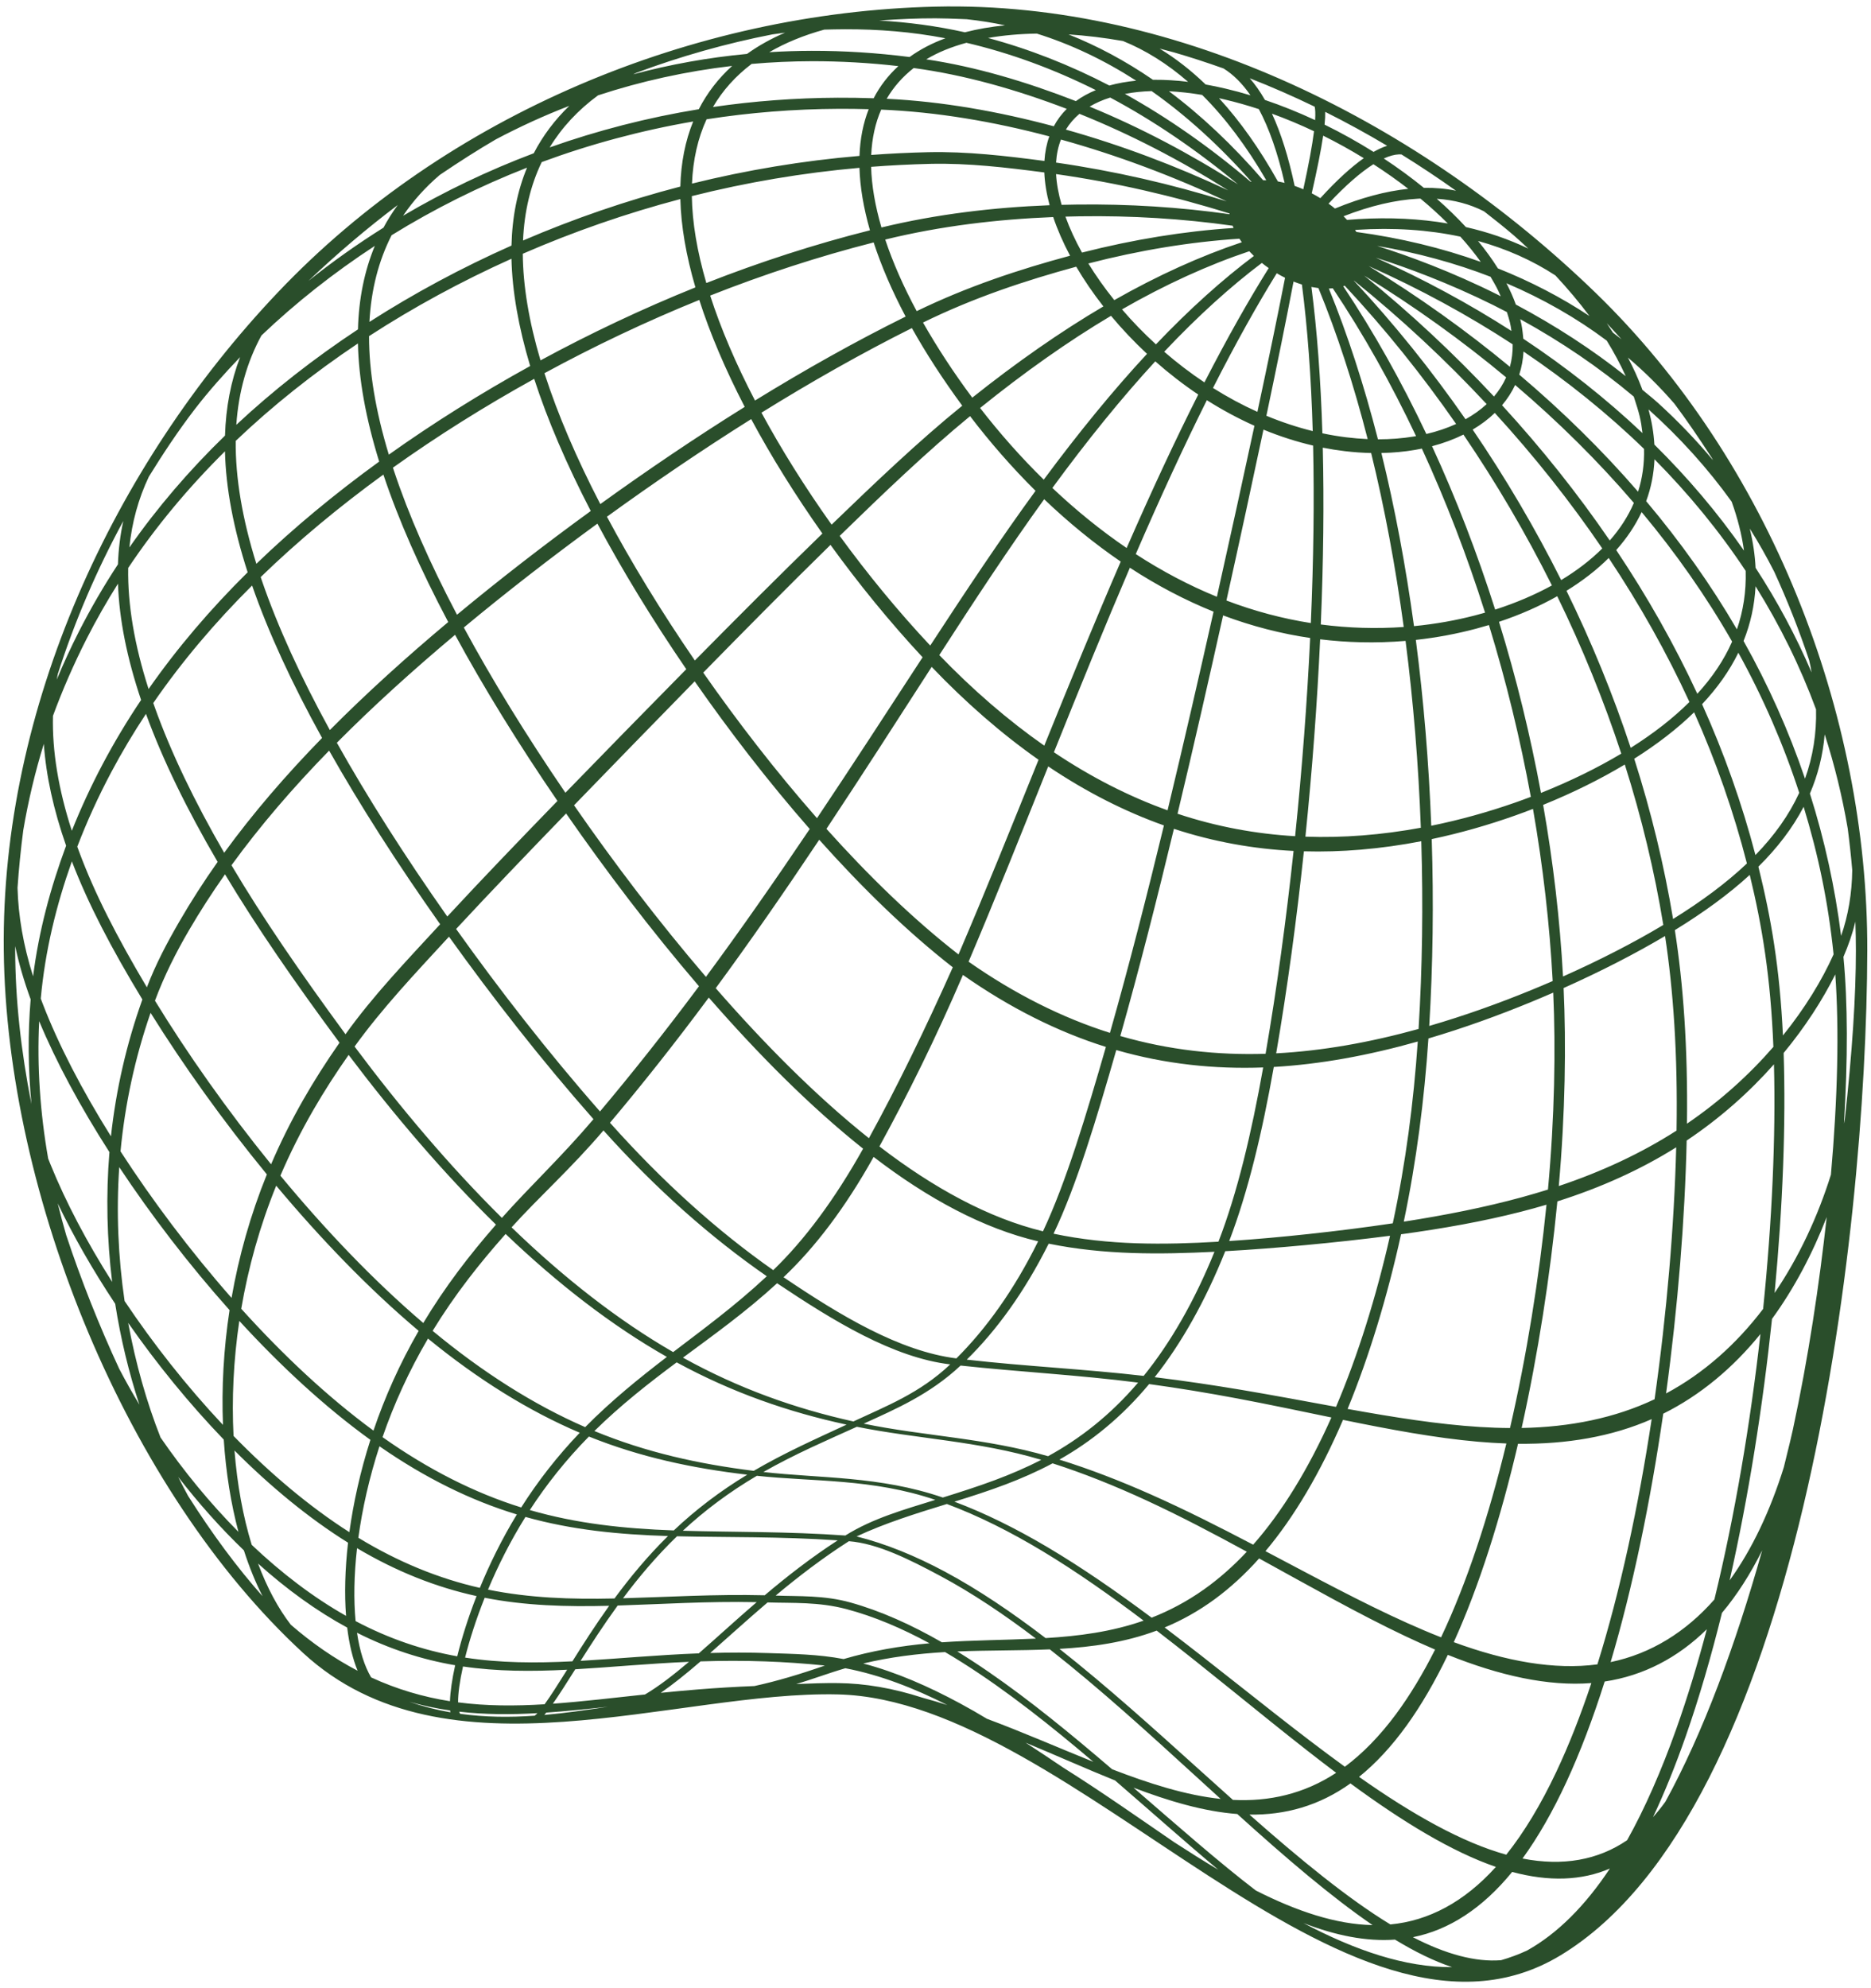 <svg width="288" height="306" viewBox="0 0 288 306" fill="none" xmlns="http://www.w3.org/2000/svg">
<path d="M42.741 45.031C68.794 17.566 106.777 1.898 144.004 1.022C181.762 0.132 218.891 19.193 245.571 45.031C272.422 71.033 287.52 109.752 287.428 146.299C287.315 190.785 276.925 278.676 240.24 300.925C207.462 320.804 165.256 261.682 129.046 260.787C104.007 260.168 68.75 274.759 46.664 254.413C19.567 229.451 1.007 184.062 0.579 146.299C0.157 108.99 17.418 71.726 42.741 45.031ZM4.718 153.809C3.68 150.969 2.886 148.224 2.339 145.621C2.338 145.855 2.336 146.085 2.337 146.317C2.355 153.762 3.22 161.727 4.839 169.927C4.323 164.466 4.276 159.069 4.718 153.809ZM62.979 261.908C65.073 262.632 67.189 263.171 69.324 263.54C69.31 263.451 69.299 263.356 69.29 263.259C67.163 262.951 65.059 262.507 62.979 261.908ZM214.729 298.524C210.279 298.847 205.56 297.883 200.648 295.981C208.621 300.191 216.298 302.808 223.511 302.762C220.76 301.838 217.826 300.409 214.729 298.524ZM53.573 237.435C47.586 233.705 41.677 228.841 36.095 223.25C36.509 228.521 37.42 233.442 38.747 237.767C43.348 242.135 48.249 245.862 53.267 248.698C53.013 245.375 53.102 241.555 53.573 237.435ZM227.933 40.309C227.004 39.01 225.953 37.711 224.792 36.423C219.895 35.372 214.524 35.004 208.827 35.373C208.745 35.378 208.663 35.383 208.58 35.389C208.65 35.494 208.719 35.597 208.785 35.702C215.542 36.613 221.971 38.17 227.933 40.309ZM252.825 66.658C252.572 64.543 252.355 63.696 251.483 61.039C246.178 56.578 240.304 52.578 234.001 49.12C234.26 50.095 234.345 50.728 234.48 52.132C241.11 56.534 247.271 61.401 252.825 66.658ZM257.808 143.154C259.089 151.399 259.823 161.157 259.671 172.946C264.805 169.449 269.28 165.389 272.975 161.124C272.545 150.391 271.254 142.57 269.337 134.654C266.087 137.639 262.211 140.447 257.808 143.154ZM188.823 30.986C180.532 27.099 171.955 23.88 163.311 21.477C162.89 22.551 162.637 23.739 162.559 25.022C171.447 26.303 180.273 28.316 188.823 30.986ZM77.257 187.443C81.549 182.604 86.431 178.057 91.353 172.251C83.272 163.091 75.778 153.467 69.112 144.163C63.793 149.936 58.805 155.215 54.58 161.072C61.512 170.359 69.221 179.492 77.257 187.443ZM229.189 96.2C228.546 96.393 227.891 96.58 227.227 96.757C224.29 97.54 221.17 98.133 217.937 98.488C219.139 107.764 219.941 117.418 220.31 127.089C224.793 126.181 229.11 124.962 233.157 123.548C233.996 123.255 234.824 122.953 235.639 122.644C234.009 113.74 231.84 104.838 229.189 96.2ZM92.891 173.982C87.959 179.784 83.034 184.153 78.745 188.9C86.817 196.704 95.166 203.224 103.618 208.1C108.198 204.603 113.13 201.005 118.031 196.427C109.44 190.468 101.059 183.092 92.891 173.982ZM129.253 82.477C133.458 88.247 138.147 93.986 143.189 99.359C148.615 91.042 154.046 82.873 159.398 75.544C155.755 71.933 152.367 68.041 149.322 64.048C142.626 69.547 135.908 75.995 129.253 82.477ZM133.75 175.181C138.091 167.286 142.423 158.368 146.662 148.877C139.525 143.305 132.594 136.514 126.101 129.244C120.717 137.317 115.365 145.034 110.171 152.09C117.617 160.627 125.572 168.664 133.75 175.181ZM147.541 146.898C151.74 137.096 155.861 126.833 159.863 116.934C154.149 112.928 148.618 108.089 143.411 102.642C138.001 111.039 132.567 119.504 127.215 127.568C133.643 134.734 140.495 141.417 147.541 146.898ZM179.161 127.04C173.141 124.907 167.157 121.864 161.351 117.957C157.351 127.929 153.252 138.231 149.094 148.015C156.225 153.005 163.535 156.656 170.85 158.968C173.805 148.58 176.581 137.678 179.161 127.04ZM148.224 150.051C144.032 159.818 139.695 168.546 135.367 176.447C143.676 182.836 152.193 187.485 160.544 189.509C164.151 181.856 167.243 171.464 170.229 161.133C162.821 158.809 155.427 155.109 148.224 150.051ZM144.583 100.824C149.701 106.136 155.133 110.842 160.743 114.764C164.765 104.83 168.709 95.213 172.511 86.436C168.404 83.63 164.443 80.388 160.728 76.836C155.399 84.212 149.989 92.44 144.583 100.824ZM179.722 124.715C182.284 114.063 184.655 103.703 186.802 94.141C182.441 92.386 178.114 90.117 173.92 87.379C170.136 96.198 166.215 105.84 162.226 115.778C167.941 119.61 173.818 122.601 179.722 124.715ZM172.447 159.452C179.938 161.625 187.442 162.421 194.809 162.187C196.561 152.038 197.996 141.422 199.118 130.966C193.036 130.664 186.854 129.586 180.7 127.564C178.141 138.185 175.385 149.071 172.447 159.452ZM171.828 161.613C168.84 172.005 165.768 182.342 162.172 189.877C170.723 191.684 179.187 191.59 187.555 191.109C190.486 183.503 192.631 174.439 194.44 164.293C186.996 164.568 179.408 163.798 171.828 161.613ZM134.475 178.062C130.094 185.918 125.443 191.998 120.61 196.577C129.335 202.472 138.458 207.968 147.214 209.07C151.788 204.515 156.078 198.575 159.797 191.053C151.417 189.094 142.846 184.492 134.475 178.062ZM119.615 197.505C114.69 202.021 109.733 205.538 105.129 208.955C113.7 213.703 122.384 216.786 131.36 218.775C136.348 216.436 141.574 214.445 146.265 209.992C137.486 208.949 128.339 203.341 119.615 197.505ZM119.023 195.487C123.833 190.846 128.456 184.651 132.856 176.795C124.62 170.235 116.606 162.138 109.103 153.536C103.853 160.619 98.736 167.06 93.893 172.802C102.021 181.904 110.429 189.468 119.023 195.487ZM125.758 125.925C131.138 117.893 136.592 109.484 142.014 101.163C136.878 95.645 132.107 89.761 127.836 83.862C121.222 90.339 114.644 97.001 108.248 103.523C113.512 111.059 119.41 118.7 125.758 125.925ZM199.357 128.697C200.435 118.239 201.206 107.916 201.671 98.19C197.254 97.543 192.754 96.399 188.271 94.717C186.14 104.301 183.792 114.646 181.257 125.243C187.305 127.254 193.38 128.353 199.357 128.697ZM203.208 98.396C202.758 108.094 202.003 118.37 200.94 128.771C203.853 128.875 206.794 128.805 209.682 128.582C212.759 128.346 215.792 127.934 218.706 127.398C218.346 117.665 217.551 107.958 216.356 98.64C214.111 98.83 211.789 98.903 209.452 98.848C207.407 98.8 205.308 98.653 203.208 98.396ZM218.776 129.473C215.745 130.06 212.596 130.508 209.407 130.775C206.548 131.015 203.623 131.108 200.705 131.025C199.6 141.429 198.18 152 196.441 162.117C200.053 161.929 203.651 161.498 207.149 160.898C210.956 160.243 214.722 159.372 218.359 158.365C218.941 148.969 219.074 139.188 218.776 129.473ZM206.82 162.938C203.297 163.561 199.687 164.006 196.073 164.215C194.281 174.324 192.136 183.333 189.212 191.007C193.288 190.74 197.382 190.364 201.4 189.932C205.8 189.459 210.166 188.908 214.388 188.28C216.384 178.991 217.588 169.703 218.234 160.301C214.536 161.345 210.701 162.252 206.82 162.938ZM161.423 191.41C157.689 198.873 153.391 204.76 148.813 209.261C157.798 210.286 166.896 210.704 176.043 211.762C180.162 206.682 183.879 200.235 186.941 192.66C178.512 193.075 170.001 193.159 161.423 191.41ZM108.664 150.351C113.872 143.305 119.238 135.618 124.64 127.592C118.217 120.256 112.254 112.506 106.931 104.867C100.54 111.394 94.297 117.813 88.36 123.941C94.443 132.716 101.283 141.741 108.664 150.351ZM128.007 80.748C134.66 74.332 141.389 67.897 148.119 62.442C145.155 58.41 142.551 54.403 140.366 50.493C132.618 54.367 124.839 58.781 117.211 63.515C120.235 69.102 123.864 74.921 128.007 80.748ZM164.716 39.357C163.638 37.334 162.765 35.335 162.118 33.406C153.55 33.755 144.842 34.769 136.262 36.87C137.433 40.386 139.061 44.091 141.106 47.887C148.956 44.079 156.914 41.456 164.716 39.357ZM142.079 49.642C144.215 53.399 146.765 57.324 149.658 61.204C156.44 55.803 163.22 51.057 169.843 47.161C168.262 45.143 166.859 43.086 165.663 41.046C157.887 43.167 149.931 45.79 142.079 49.642ZM150.865 62.792C153.828 66.621 157.121 70.355 160.662 73.824C166.053 66.545 171.393 60.022 176.559 54.462C174.563 52.602 172.702 50.633 171.013 48.608C164.404 52.534 157.633 57.332 150.865 62.792ZM173.421 84.345C177.222 75.642 180.926 67.693 184.443 60.727C182.135 59.175 179.915 57.454 177.83 55.614C172.686 61.202 167.362 67.767 161.989 75.101C165.602 78.518 169.444 81.637 173.421 84.345ZM187.315 91.85C189.455 82.29 191.394 73.432 193.093 65.529C190.613 64.424 188.155 63.102 185.769 61.592C182.286 68.564 178.609 76.535 174.826 85.279C178.897 87.924 183.091 90.129 187.315 91.85ZM201.775 95.893C202.196 86.163 202.312 76.961 202.125 68.579C199.592 67.989 197.027 67.171 194.482 66.123C192.812 74.022 190.898 82.874 188.781 92.425C193.121 94.077 197.484 95.222 201.775 95.893ZM203.613 68.899C203.815 77.268 203.714 86.432 203.308 96.113C205.445 96.394 207.589 96.563 209.684 96.627C211.831 96.692 213.978 96.648 216.074 96.499C214.804 87.139 213.116 78.116 211.06 69.724C209.744 69.696 208.381 69.6 207.004 69.436C205.876 69.303 204.744 69.123 203.613 68.899ZM217.654 96.368C220.944 96.05 224.111 95.48 227.079 94.709C227.59 94.576 228.096 94.438 228.595 94.293C225.837 85.58 222.565 77.072 218.868 69.044C218.519 69.117 218.165 69.183 217.805 69.244C216.172 69.523 214.437 69.687 212.635 69.723C214.691 78.086 216.381 87.065 217.654 96.368ZM230.147 93.822C233.328 92.799 236.259 91.546 238.883 90.103C234.892 82.118 230.314 74.31 225.264 66.89C223.796 67.615 222.177 68.217 220.433 68.676C224.127 76.688 227.394 85.156 230.147 93.822ZM246.635 84.412C241.718 77.188 236.158 70.189 230.093 63.556C229.106 64.506 227.965 65.363 226.686 66.121C231.737 73.531 236.317 81.319 240.309 89.279C242.734 87.816 244.857 86.185 246.635 84.412ZM239.703 91.764C237.002 93.287 233.994 94.617 230.738 95.704C233.391 104.305 235.564 113.167 237.201 122.036C241.713 120.236 245.864 118.199 249.561 115.992C246.87 107.792 243.557 99.66 239.703 91.764ZM233.241 125.509C229.179 126.95 224.86 128.202 220.383 129.147C220.69 138.815 220.568 148.544 220 157.902C225.466 156.315 230.744 154.414 235.707 152.381C236.822 151.924 237.92 151.46 239.001 150.993C238.54 142.302 237.519 133.376 235.97 124.498C235.075 124.844 234.165 125.181 233.241 125.509ZM147.861 210.173C143.122 214.612 137.916 216.845 132.946 219.114C142.184 221.03 151.673 221.313 161.323 224.124C166.193 221.461 170.913 217.811 175.183 212.796C166.005 211.616 156.875 211.149 147.861 210.173ZM104.156 209.679C101.981 211.301 99.868 212.917 97.837 214.581C95.564 216.443 93.448 218.322 91.494 220.249C99.523 223.563 107.608 225.33 116.018 226.376C118.321 225.029 120.76 223.764 123.322 222.527C125.613 221.422 127.951 220.36 130.31 219.264C121.369 217.335 112.713 214.34 104.156 209.679ZM77.829 189.919C75.808 192.194 73.886 194.495 72.116 196.805C70.106 199.428 68.25 202.12 66.594 204.831C74.301 211.218 82.164 216.205 90.077 219.649C92.004 217.696 94.089 215.788 96.329 213.895C98.359 212.179 100.474 210.514 102.651 208.841C94.224 204.056 85.894 197.634 77.829 189.919ZM92.355 171.065C97.203 165.302 102.329 158.861 107.594 151.794C100.159 143.119 93.269 134.033 87.14 125.203C81.175 131.369 75.478 137.298 70.209 142.978C76.834 152.271 84.297 161.893 92.355 171.065ZM106.958 101.657C113.361 95.171 119.955 88.552 126.591 82.116C122.386 76.164 118.699 70.22 115.627 64.503C108.055 69.257 100.594 74.336 93.426 79.525C97.194 86.59 101.744 94.055 106.958 101.657ZM139.402 48.722C137.322 44.8 135.669 40.963 134.48 37.313C126.018 39.469 117.561 42.233 109.318 45.492C110.952 50.568 113.271 55.994 116.217 61.645C123.839 56.948 131.628 52.569 139.402 48.722ZM241.126 90.927C244.989 98.811 248.311 106.923 251.011 115.103C254.49 112.909 257.528 110.556 260.052 108.041C256.557 100.444 252.383 93.023 247.625 85.879C245.78 87.714 243.6 89.405 241.126 90.927ZM237.533 123.878C239.089 132.718 240.12 141.615 240.594 150.29C246.219 147.784 251.406 145.124 256.03 142.36C254.686 134.129 252.693 125.836 250.102 117.667C246.32 119.933 242.1 122.025 237.533 123.878ZM200.897 191.637C196.839 192.014 192.708 192.343 188.601 192.572C185.547 200.218 181.845 206.772 177.739 211.964C182.186 212.507 186.684 213.174 191.12 213.918C196.013 214.738 200.902 215.662 205.651 216.529C209.012 208.647 211.845 199.573 213.965 190.195C209.715 190.749 205.323 191.224 200.897 191.637ZM160.278 224.68C150.589 221.772 141.083 221.451 131.89 219.594C129.506 220.673 127.139 221.717 124.82 222.805C122.258 224.008 119.816 225.24 117.508 226.554C126.17 227.549 135.382 227.14 145.128 230.483C147.755 229.662 150.469 228.803 153.181 227.79C155.559 226.901 157.949 225.884 160.278 224.68ZM76.344 188.482C68.323 180.626 60.615 171.582 53.664 162.36C51.72 165.122 49.891 167.963 48.228 170.842C46.324 174.145 44.619 177.536 43.161 180.946C50.001 189.213 57.477 197.073 65.155 203.622C66.768 200.93 68.576 198.25 70.537 195.629C72.336 193.225 74.291 190.837 76.344 188.482ZM53.182 159.18C57.425 153.253 62.437 148.026 67.752 142.252C61.14 132.899 55.395 123.903 50.663 115.526C45.068 121.26 40.009 127.136 35.632 133.17C40.464 141.332 46.275 149.762 53.182 159.18ZM68.851 141.062C74.126 135.364 79.83 129.433 85.809 123.272C79.723 114.378 74.424 105.763 70.049 97.703C63.533 103.174 57.411 108.712 51.852 114.316C56.547 122.693 62.262 131.696 68.851 141.062ZM87.032 122.012C92.973 115.896 99.227 109.501 105.639 102.995C100.367 95.291 95.767 87.734 91.958 80.591C84.798 85.819 77.885 91.186 71.395 96.58C75.725 104.587 80.983 113.158 87.032 122.012ZM135.68 35.01C144.268 32.936 152.982 31.921 161.565 31.586C161.088 29.816 160.815 28.127 160.75 26.543C154.946 25.783 149.019 25.081 143.2 25.219C140.176 25.291 137.115 25.445 134.09 25.678C134.167 28.535 134.701 31.663 135.68 35.01ZM189.273 32.969C189.269 32.934 189.265 32.899 189.261 32.864C180.571 30.131 171.592 28.081 162.558 26.793C162.641 28.27 162.927 29.857 163.411 31.528C164.19 31.506 164.971 31.492 165.75 31.482C173.701 31.38 181.61 31.88 189.273 32.969ZM164.001 33.342C164.649 35.136 165.505 36.996 166.55 38.874C174.474 36.853 182.315 35.584 189.883 35.087C189.833 34.973 189.786 34.858 189.741 34.744C182.075 33.66 174.15 33.17 166.176 33.293C165.451 33.304 164.727 33.319 164.001 33.342ZM167.529 40.551C168.683 42.434 170.022 44.329 171.521 46.191C178.205 42.388 184.803 39.408 191.154 37.282C191.023 37.103 190.897 36.922 190.778 36.737C183.239 37.231 175.424 38.508 167.529 40.551ZM172.709 47.616C174.307 49.48 176.059 51.289 177.932 53C183.124 47.549 188.194 43.007 193.011 39.395C192.764 39.158 192.527 38.915 192.297 38.669C185.979 40.786 179.393 43.776 172.709 47.616ZM179.205 54.136C181.173 55.84 183.251 57.427 185.395 58.857C188.901 52.023 192.229 46.148 195.291 41.261C194.927 41.007 194.574 40.744 194.234 40.468C189.449 44.073 184.396 48.632 179.205 54.136ZM193.55 63.389C195.222 55.569 196.655 48.664 197.807 42.75C197.372 42.537 196.945 42.306 196.527 42.057C193.503 46.948 190.202 52.84 186.715 59.712C188.931 61.108 191.225 62.341 193.55 63.389ZM202.066 66.349C201.821 58.004 201.264 50.434 200.401 43.791C199.974 43.659 199.543 43.505 199.113 43.334C197.982 49.274 196.575 56.184 194.933 63.99C197.312 64.98 199.705 65.766 202.066 66.349ZM201.864 44.163C202.729 50.824 203.296 58.382 203.553 66.689C204.77 66.946 205.985 67.151 207.199 67.302C208.32 67.441 209.434 67.533 210.523 67.579C208.372 59.167 205.822 51.341 202.942 44.338C202.651 44.303 202.353 44.258 202.049 44.199C201.987 44.188 201.925 44.177 201.864 44.163ZM212.105 67.616C214.026 67.616 215.869 67.47 217.591 67.188C217.719 67.167 217.846 67.143 217.972 67.122C214.135 59.015 209.824 51.341 205.157 44.376C205.157 44.376 204.737 44.409 204.548 44.412C207.417 51.43 209.958 59.243 212.105 67.616ZM219.556 66.796C221.206 66.409 222.742 65.891 224.139 65.253C218.911 57.729 213.143 50.548 206.993 43.975C206.916 44.003 206.84 44.028 206.761 44.054C211.427 51.042 215.729 58.712 219.556 66.796ZM225.588 64.526C226.813 63.844 227.902 63.064 228.84 62.197C222.555 55.453 215.69 49.044 208.421 43.192C208.416 43.197 208.409 43.203 208.403 43.206C214.571 49.801 220.35 56.996 225.588 64.526ZM251.554 116.776C254.159 124.926 256.167 133.21 257.534 141.443C261.912 138.723 265.736 135.899 268.9 132.896C266.88 124.999 264.15 117.199 260.773 109.63C258.168 112.173 255.073 114.554 251.554 116.776ZM239.087 152.775C237.982 153.254 236.86 153.732 235.721 154.202C230.721 156.262 225.399 158.198 219.876 159.83C219.241 169.194 218.054 178.593 216.081 188.025C222.387 187.04 228.506 185.839 234.269 184.261C235.625 183.889 236.961 183.497 238.274 183.087C239.302 171.954 239.474 161.477 239.087 152.775ZM234.12 186.497C228.266 187.996 222.055 189.092 215.664 189.967C213.57 199.488 210.767 208.756 207.433 216.85C214.46 218.117 221.317 219.223 227.785 219.623C229.36 219.721 230.909 219.777 232.434 219.785C234.991 208.694 236.903 196.77 238.049 185.413C236.76 185.796 235.45 186.156 234.12 186.497ZM190.458 215.237C185.974 214.395 181.41 213.636 176.882 213.022C172.626 218.147 167.923 221.908 163.066 224.648C167.74 226.099 172.507 227.949 177.244 230.053C182.494 232.386 187.765 235.054 192.898 237.742C197.335 232.717 201.422 226.063 204.939 218.163C200.194 217.182 195.324 216.153 190.458 215.237ZM176.484 230.936C171.648 228.702 166.783 226.745 162.022 225.221C159.64 226.493 157.204 227.553 154.795 228.467C152.166 229.465 149.509 230.314 146.907 231.121C151.596 232.876 156.409 235.266 161.213 238.109C166.563 241.273 171.97 245.027 177.266 248.975C179.986 247.913 182.693 246.489 185.302 244.643C187.578 243.031 189.806 241.081 191.918 238.822C186.844 236.055 181.65 233.325 176.484 230.936ZM116.502 227.136C112.29 229.619 108.47 232.467 105.109 235.595C112.946 235.828 121.166 235.693 130.12 236.329C134.389 233.662 139.153 232.35 143.97 230.844C134.256 227.541 125.118 228.068 116.502 227.136ZM90.65 221.095C87.127 224.675 84.09 228.503 81.556 232.411C88.824 234.518 96.118 235.271 103.714 235.548C107.053 232.383 110.843 229.494 115.02 226.968C106.666 225.987 98.634 224.308 90.65 221.095ZM65.88 206.02C62.955 210.989 60.628 216.13 58.883 221.189C65.937 226.18 73.071 229.777 80.227 232.011C82.739 228.046 85.749 224.158 89.24 220.511C81.377 217.169 73.558 212.298 65.88 206.02ZM52.261 160.482C45.356 151.158 39.504 142.682 34.635 134.565C32.636 137.403 30.768 140.298 29.079 143.195C27.079 146.622 25.285 150.168 23.854 154.015C28.802 162.104 34.915 170.799 41.728 179.196C43.151 175.87 44.794 172.576 46.617 169.375C48.328 166.37 50.229 163.392 52.261 160.482ZM83.874 57.644C85.878 63.836 88.743 70.515 92.404 77.583C99.584 72.406 107.053 67.348 114.634 62.624C111.651 56.868 109.299 51.337 107.638 46.164C99.468 49.472 91.458 53.279 83.808 57.438C83.834 57.52 83.847 57.561 83.874 57.644ZM142.876 23.424C148.806 23.291 154.846 23.99 160.766 24.773C160.85 23.42 161.102 22.153 161.52 20.989C152.947 18.717 144.237 17.228 135.641 16.872C134.735 18.943 134.219 21.277 134.105 23.848C137.017 23.632 139.964 23.49 142.876 23.424ZM229.966 61.029C230.744 60.119 231.371 59.132 231.837 58.082C225.075 52.442 217.733 47.171 209.993 42.42C217.098 48.173 223.812 54.445 229.966 61.029ZM233.223 59.25C232.7 60.36 232.026 61.401 231.208 62.367C237.277 68.981 242.849 75.969 247.787 83.187C249.374 81.387 250.621 79.451 251.5 77.403C246.023 71.002 239.881 64.92 233.223 59.25ZM239.942 182.542C246.553 180.334 252.651 177.485 258.069 174.006C258.263 162.211 257.559 152.312 256.299 144.063C251.608 146.845 246.36 149.527 240.684 152.069C241.084 160.749 240.939 171.292 239.942 182.542ZM227.508 221.894C220.909 221.32 213.905 220.001 206.727 218.532C203.25 226.628 199.2 233.506 194.789 238.736C202.331 242.71 209.721 246.713 216.699 249.839C218.434 250.616 220.141 251.341 221.82 252C225.769 243.682 229.167 233.369 231.872 222.165C230.44 222.114 228.985 222.022 227.508 221.894ZM160.436 238.715C155.531 235.767 150.588 233.28 145.75 231.478C140.952 232.956 136.263 234.411 131.853 236.471C136.332 237.587 140.9 239.46 145.433 241.886C150.607 244.657 155.834 248.203 160.947 252.117C166.003 251.815 171.091 251.165 176.035 249.431C170.88 245.532 165.629 241.838 160.436 238.715ZM104.21 236.446C101.055 239.494 98.293 242.783 95.901 245.987C102.772 245.797 109.955 245.343 117.71 245.527C121.147 242.617 124.896 239.697 128.942 237.077C120.091 236.469 111.964 236.634 104.21 236.446ZM80.882 233.471C78.535 237.23 76.625 241.059 75.118 244.657C81.502 245.96 87.921 246.166 94.587 246.02C96.961 242.793 99.7 239.483 102.823 236.41C95.303 236.179 88.08 235.489 80.882 233.471ZM42.516 182.49C39.997 188.692 38.212 195.103 37.134 201.432C43.56 208.552 50.466 215.031 57.486 220.184C59.224 215.059 61.539 209.858 64.444 204.831C56.811 198.407 49.361 190.666 42.516 182.49ZM40.327 89.409C42.761 96.478 46.266 104.134 50.772 112.363C56.354 106.741 62.483 101.195 68.995 95.736C64.696 87.622 61.344 80.038 59.012 73.039C52.199 77.995 45.848 83.268 40.127 88.817C40.207 89.054 40.247 89.172 40.327 89.409ZM60.626 72.412C62.899 79.259 66.163 86.675 70.346 94.611C76.851 89.216 83.771 83.853 90.935 78.647C87.201 71.438 84.274 64.627 82.228 58.31L82.228 58.308C74.605 62.525 67.295 67.118 60.484 71.978C60.541 72.151 60.569 72.238 60.626 72.412ZM108.725 43.561C116.974 40.319 125.438 37.576 133.91 35.447C132.925 32.009 132.383 28.789 132.295 25.829C123.6 26.596 114.926 28.06 106.493 30.184C106.555 34.225 107.303 38.698 108.725 43.561ZM132.299 23.994C132.393 21.367 132.87 18.964 133.718 16.805C132.174 16.762 130.633 16.741 129.096 16.748C122.26 16.779 115.421 17.321 108.762 18.36C107.421 21.272 106.667 24.579 106.517 28.257C114.955 26.167 123.621 24.73 132.299 23.994ZM232.417 56.456C232.719 55.359 232.862 54.201 232.846 52.998C225.966 48.495 218.516 44.446 210.678 40.952C218.368 45.653 225.673 50.868 232.417 56.456ZM248.783 84.66C253.554 91.788 257.747 99.193 261.265 106.778C263.571 104.262 265.371 101.587 266.62 98.749C262.646 91.799 257.968 85.127 252.693 78.812C251.724 80.882 250.412 82.835 248.783 84.66ZM239.723 184.903C238.61 196.37 236.739 208.464 234.223 219.778C241.683 219.642 248.573 218.257 254.686 215.355C256.564 202.147 257.701 188.688 258.016 176.581C252.525 180.03 246.373 182.799 239.723 184.903ZM233.669 222.21C231.013 233.607 227.671 244.164 223.776 252.744C231.845 255.709 239.292 257.046 245.885 256.162C249.394 244.926 252.208 231.82 254.238 218.418C248.075 221.124 241.152 222.291 233.669 222.21ZM58.412 222.595C56.832 227.451 55.764 232.245 55.159 236.676C61.337 240.435 67.582 242.965 73.863 244.388C75.349 240.762 77.236 236.896 79.56 233.086C72.472 230.938 65.405 227.457 58.412 222.595ZM23.18 155.884C20.777 162.802 19.231 169.981 18.551 177.203C23.415 184.716 29.255 192.502 35.642 199.758C36.75 193.394 38.554 186.968 41.078 180.753C34.294 172.487 28.178 163.902 23.18 155.884ZM12.167 131.051C14.587 137.562 17.966 144.14 22.61 151.955C23.993 148.334 25.715 145.104 27.584 141.872C29.385 138.758 31.375 135.664 33.501 132.654C28.75 124.541 25.047 116.944 22.468 109.873C20.541 112.784 18.747 115.793 17.126 118.843C15.14 122.576 13.382 126.432 11.896 130.309C12.005 130.606 12.059 130.754 12.167 131.051ZM23.838 108.895C26.321 115.822 29.901 123.276 34.509 131.251C38.908 125.199 43.977 119.315 49.575 113.578C44.931 105.17 41.316 97.347 38.805 90.116C33.082 95.81 27.965 101.851 23.595 108.202C23.692 108.479 23.741 108.617 23.838 108.895ZM83.198 55.466C90.863 51.315 98.877 47.519 107.044 44.231C105.606 39.317 104.829 34.773 104.724 30.638C96.378 32.836 88.227 35.679 80.471 39.054C80.507 43.985 81.419 49.457 83.198 55.466ZM189.059 29.301C181.623 24.621 173.925 20.638 166.157 17.519C165.321 18.227 164.622 19.037 164.068 19.947C172.53 22.326 180.926 25.49 189.059 29.301ZM190.562 28.369C184.212 23.097 177.601 18.591 170.891 15.014C169.725 15.381 168.665 15.845 167.722 16.409C175.485 19.597 183.16 23.643 190.562 28.369ZM192.53 27.996C192.563 27.987 192.596 27.981 192.629 27.972C187.742 22.451 182.58 17.759 177.267 14.019C175.814 14.062 174.438 14.207 173.154 14.449C179.78 18.124 186.291 22.694 192.53 27.996ZM194.429 27.736C194.588 27.733 194.75 27.732 194.914 27.739C191.868 22.49 188.555 18.096 185.046 14.61C183.285 14.314 181.574 14.125 179.936 14.046C184.951 17.797 189.816 22.396 194.429 27.736ZM211.771 39.659C219.125 42.96 226.134 46.748 232.653 50.938C232.518 49.907 232.378 49.37 231.955 48.032C231.242 47.658 230.533 47.292 229.842 46.95C222.981 43.55 216.576 41.181 211.771 39.659ZM234.512 54.104C234.443 55.333 234.223 56.522 233.855 57.659C240.504 63.285 246.649 69.323 252.146 75.676C252.811 73.592 253.12 71.39 253.063 69.093C247.479 63.667 241.244 58.644 234.512 54.104ZM262 108.384C265.396 115.929 268.154 123.711 270.213 131.6C273.124 128.608 275.393 125.43 276.954 122.021C274.538 114.591 271.39 107.364 267.581 100.459C266.217 103.256 264.343 105.892 262 108.384ZM273.062 163.808C269.279 168.083 264.764 172.108 259.626 175.539C259.353 187.641 258.272 201.145 256.457 214.464C262.234 211.375 267.253 206.897 271.395 201.455C272.775 187.941 273.353 174.917 273.062 163.808ZM216.315 251.818C209.15 248.428 201.556 244.113 193.815 239.859C191.636 242.302 189.333 244.402 186.981 246.128C184.481 247.961 181.887 249.397 179.272 250.481C186.951 256.294 194.502 262.479 201.646 267.922C203.464 269.306 205.253 270.643 207.012 271.919C209.755 269.88 212.407 267.164 214.888 263.817C216.998 260.969 219.019 257.624 220.9 253.885C219.394 253.242 217.865 252.552 216.315 251.818ZM201.233 269.44L201.232 269.44C193.834 263.656 186.003 257.083 178.046 250.965C173.158 252.79 168.114 253.491 163.084 253.777C170.407 259.552 177.623 266.075 184.47 272.25C186.266 273.869 188.034 275.461 189.776 277.018C195.356 277.302 200.711 276.112 205.675 272.853C204.214 271.753 202.732 270.612 201.233 269.44ZM159.456 252.196C154.581 248.49 149.622 245.162 144.722 242.543C139.987 240.013 135.119 237.558 130.668 237.205C126.624 239.79 122.861 242.676 119.397 245.575C123.077 245.706 126.872 245.515 130.91 246.639C135.583 247.941 140.328 250.086 144.989 252.766C149.739 252.431 154.599 252.426 159.456 252.196ZM116.472 246.585C108.867 246.432 101.82 246.897 95.076 247.108C92.884 250.129 90.991 253.063 89.37 255.621C95.159 255.289 101.178 254.71 107.565 254.467C110.284 252.095 113.248 249.363 116.472 246.585ZM88.112 255.69C89.707 253.15 91.583 250.201 93.771 247.145C87.206 247.313 80.887 247.14 74.606 245.91C73.26 249.284 72.264 252.436 71.591 255.119C76.988 255.957 82.456 255.976 88.112 255.69ZM53.778 235.815C54.392 231.321 55.456 226.487 57.017 221.607C50.079 216.601 43.236 210.281 36.837 203.299C35.934 209.367 35.663 215.378 35.949 221.003C41.618 226.817 47.652 231.906 53.778 235.815ZM6.58 154.498C9.006 160.784 12.575 167.688 17.078 174.89C17.856 167.733 19.473 160.652 21.915 153.83C17.124 145.93 13.599 139.166 11.062 132.571C8.652 139.364 6.945 146.315 6.275 153.694C6.396 154.015 6.457 154.176 6.58 154.498ZM39.461 86.774C45.198 81.239 51.555 75.981 58.367 71.042C56.308 64.407 55.216 58.355 55.096 52.859C48.288 57.413 41.963 62.439 36.282 67.856C36.23 73.541 37.293 79.838 39.461 86.774ZM59.851 69.974C66.671 65.121 73.985 60.54 81.609 56.333C79.807 50.321 78.844 44.815 78.728 39.824C71.022 43.284 63.653 47.291 56.808 51.732C56.803 57.202 57.819 63.276 59.851 69.974ZM104.723 28.713C104.82 25.027 105.485 21.684 106.699 18.697C98.693 20.076 90.859 22.187 83.385 24.948C81.673 28.498 80.704 32.526 80.509 37.02C88.272 33.678 96.408 30.872 104.723 28.713ZM128.944 15.041C130.785 15.033 132.629 15.059 134.48 15.123C135.445 13.253 136.721 11.603 138.284 10.176C133.835 9.666 129.363 9.412 124.965 9.422C121.868 9.43 118.75 9.568 115.694 9.838C113.234 11.701 111.238 13.917 109.746 16.471C116.042 15.55 122.492 15.071 128.944 15.041ZM136.486 15.204C145.037 15.617 153.694 17.154 162.21 19.434C162.739 18.443 163.407 17.548 164.205 16.757C156.42 13.781 148.485 11.526 140.643 10.471C138.936 11.809 137.541 13.39 136.486 15.204ZM187.641 15.112C190.864 18.624 193.905 22.912 196.705 27.929C196.903 27.963 197.105 28.002 197.308 28.048C197.451 28.079 197.592 28.112 197.735 28.148C196.671 23.51 195.344 19.725 193.771 16.795C192.035 16.223 190.276 15.727 188.541 15.318C188.238 15.247 187.938 15.178 187.641 15.112ZM199.282 28.61C199.724 28.765 200.17 28.939 200.615 29.132C201.434 25.37 201.992 22.4 202.267 20.199C200.122 19.186 197.951 18.278 195.79 17.494C197.177 20.485 198.346 24.192 199.282 28.61ZM216.772 29.062C215.069 27.745 213.272 26.476 211.406 25.274C209.436 26.525 207.115 28.531 204.501 31.34C204.842 31.585 205.172 31.838 205.49 32.097C209.534 30.423 213.322 29.424 216.772 29.062ZM211.976 37.848C216.881 39.399 223.45 41.817 230.51 45.342C230.677 45.424 230.843 45.512 231.006 45.6C230.521 44.474 230.241 43.965 229.438 42.599C224.01 40.496 218.151 38.897 211.976 37.848ZM267.36 96.864C268.343 94.023 268.798 91.017 268.71 87.869C264.677 81.778 259.961 76.023 254.671 70.687C254.577 72.925 254.148 75.081 253.392 77.135C258.661 83.381 263.351 89.983 267.36 96.864ZM270.667 133.388C272.614 141.267 273.944 148.864 274.444 159.368C277.826 155.178 280.451 150.882 282.239 146.886C281.409 138.807 279.887 131.573 277.633 124.175C275.928 127.449 273.587 130.503 270.667 133.388ZM256.02 217.581C254.06 231.07 251.334 244.336 247.923 255.813C254.099 254.531 259.461 251.208 263.891 246.179C267.044 233.256 269.428 219.071 270.981 205.317C266.758 210.528 261.736 214.737 256.02 217.581ZM222.864 254.699C220.889 258.805 218.757 262.471 216.527 265.564C214.202 268.786 211.739 271.435 209.196 273.477C217.453 279.292 225.089 283.58 231.857 285.454C234.59 282.036 237.181 277.737 239.554 272.716C241.493 268.615 243.307 263.995 244.957 259.038C238.332 259.566 230.893 257.917 222.864 254.699ZM184.07 273.384C176.883 266.818 169.291 259.886 161.6 253.852C156.829 254.054 152.045 253.978 147.356 254.175C153.815 258.146 160.196 263.097 166.278 268.156C167.939 269.538 169.575 270.925 171.187 272.305C176.894 274.507 182.512 276.303 187.891 276.869C186.631 275.724 185.357 274.559 184.07 273.384ZM130.293 247.657C126.019 246.522 122.028 246.751 118.152 246.629C114.978 249.336 112.038 252.023 109.323 254.41C112.221 254.329 115.233 254.323 118.313 254.426C122.053 254.552 125.908 254.594 129.858 255.344C134.142 254.084 138.572 253.32 143.081 252.918C138.85 250.617 134.55 248.785 130.293 247.657ZM88.55 256.917C87.22 259.022 86.075 260.832 85.102 262.217C89.678 261.887 94.396 261.315 99.289 260.795C101.345 259.581 103.6 257.85 106.053 255.769C99.928 256.031 94.136 256.59 88.55 256.917ZM54.959 238.279C54.487 242.435 54.428 246.249 54.738 249.504C59.872 252.217 65.098 253.979 70.383 254.921C71.053 252.203 72.035 249.034 73.357 245.651C67.186 244.305 61.045 241.892 54.959 238.279ZM18.354 179.633C17.887 186.537 18.19 193.51 19.178 200.239C23.585 206.822 28.748 213.381 34.322 219.306C34.099 213.652 34.413 207.662 35.336 201.639C29.04 194.592 23.244 187.003 18.354 179.633ZM11.056 127.862C12.427 124.421 14.007 121.005 15.763 117.681C17.556 114.289 19.558 110.947 21.717 107.733C19.54 101.28 18.352 95.317 18.16 89.831C16.439 92.561 14.832 95.379 13.37 98.243C11.364 102.173 9.594 106.254 8.152 110.177C8.02 115.584 8.994 121.5 11.056 127.862ZM22.871 106.046C27.274 99.736 32.402 93.734 38.122 88.08C35.931 81.306 34.764 75.11 34.629 69.463C29.011 75.019 24.002 81.03 19.733 87.411C19.64 93.047 20.689 99.257 22.871 106.046ZM55.101 50.693C55.223 45.99 56.096 41.704 57.696 37.843C51.361 41.983 45.471 46.646 40.245 51.631C38.027 55.688 36.726 60.283 36.375 65.385C42.056 60.076 48.348 55.153 55.101 50.693ZM78.73 37.797C78.838 33.382 79.643 29.382 81.125 25.804C73.805 28.666 66.802 32.168 60.28 36.203C58.276 40.133 57.128 44.586 56.866 49.544C63.714 45.155 71.062 41.201 78.73 37.797ZM107.566 16.809C108.858 14.29 110.579 12.066 112.697 10.146C105.574 10.975 98.599 12.523 92.055 14.676C88.984 16.93 86.487 19.61 84.611 22.69C91.991 20.075 99.7 18.09 107.566 16.809ZM124.965 7.822C129.932 7.811 134.991 8.136 140.01 8.776C141.623 7.614 143.47 6.639 145.528 5.891C140.361 4.889 135.18 4.49 130.067 4.504C128.954 4.507 127.844 4.533 126.88 4.559C123.733 5.424 120.896 6.585 118.412 8.031C120.588 7.897 122.781 7.827 124.965 7.822ZM165.608 15.564C166.517 14.899 167.543 14.335 168.677 13.869C162.134 10.59 155.444 8.154 148.759 6.584C146.461 7.214 144.388 8.04 142.582 9.133C150.261 10.281 158.013 12.601 165.608 15.564ZM170.757 13.162C172.037 12.808 173.421 12.56 174.89 12.418C169.917 9.211 164.784 6.793 159.599 5.172C156.937 5.21 154.423 5.435 152.085 5.846C158.366 7.532 164.631 9.978 170.757 13.162ZM177.476 12.282C177.577 12.281 177.628 12.281 177.729 12.28C179.365 12.271 181.091 12.376 182.883 12.597C179.656 9.789 176.268 7.689 172.856 6.312C169.963 5.808 167.157 5.469 164.474 5.296C168.892 7.047 173.248 9.379 177.476 12.282ZM203.239 30.5C205.726 27.765 207.97 25.723 209.926 24.344C207.899 23.099 205.804 21.938 203.675 20.88C203.344 23.124 202.75 26.073 201.914 29.752C202.365 29.986 202.808 30.238 203.239 30.5ZM218.282 30.581C214.823 30.771 210.967 31.656 206.812 33.284C207 33.471 207.18 33.659 207.353 33.846C207.922 33.799 208.487 33.757 209.047 33.723C213.917 33.428 218.555 33.664 222.866 34.399C221.56 33.095 220.147 31.811 218.645 30.564C218.5 30.571 218.427 30.574 218.282 30.581ZM244.661 48.637C243.089 46.53 241.325 44.434 239.421 42.392C235.877 40.079 231.879 38.292 227.51 37.087C228.664 38.489 229.689 39.901 230.573 41.31C235.622 43.318 240.343 45.776 244.661 48.637ZM233.313 46.824C233.318 46.843 233.321 46.852 233.327 46.87C239.436 50.118 245.116 53.816 250.251 57.896C249.414 56.046 248.416 54.195 247.323 52.426C242.694 48.957 237.509 45.988 231.884 43.594C232.448 44.678 232.925 45.756 233.313 46.824ZM253.758 63.017C254.257 64.882 254.557 66.689 254.655 68.426C259.803 73.503 264.432 78.965 268.448 84.743C268.111 82.291 267.467 79.752 266.552 77.213C262.885 72.109 258.589 67.348 253.758 63.017ZM268.384 98.654C272.191 105.437 275.367 112.538 277.843 119.844C279.07 116.445 279.633 112.835 279.541 109.18C277.106 102.587 273.978 96.231 270.228 90.23C270.076 93.166 269.457 95.978 268.384 98.654ZM282.505 149.972C280.539 153.907 277.866 158.058 274.553 162.065C274.911 172.883 274.426 185.642 273.163 198.996C276.892 193.516 279.803 187.254 281.831 180.799C282.868 169.055 283.112 158.471 282.505 149.972ZM247.006 258.802C245.221 264.445 243.238 269.681 241.109 274.275C239.013 278.798 236.747 282.764 234.357 286.044C240.576 287.262 245.98 286.281 250.461 283.224C253.199 278.325 255.744 272.51 258.03 266.086C259.729 261.306 261.305 256.135 262.728 250.755C258.266 255.141 252.992 257.901 247.006 258.802ZM207.87 274.484C203.025 277.952 197.79 279.372 192.319 279.281C200.203 286.25 207.514 292.232 214.016 296.189C219.903 295.631 225.365 292.757 230.26 287.334C223.518 285.016 215.978 280.439 207.87 274.484ZM190.45 279.192C185.317 278.809 179.948 277.217 174.475 275.14C181.337 281.081 187.72 286.695 193.309 290.967C199.597 294.153 205.639 296.182 211.28 296.289C204.941 291.958 197.931 285.953 190.45 279.192ZM165.906 269.149C159.347 263.678 152.444 258.358 145.47 254.268C141.204 254.517 136.986 255.042 132.877 256.028C137.96 257.361 142.979 259.576 147.785 262.171C149.248 262.961 150.689 263.789 151.924 264.54C157.394 266.575 162.893 268.984 168.299 271.164C167.507 270.492 165.906 269.149 165.906 269.149ZM117.801 255.705C114.381 255.583 111.04 255.599 107.837 255.703C105.662 257.576 103.619 259.226 101.708 260.544C103.6 260.354 105.527 260.175 107.463 260.018C110.344 259.787 113.294 259.609 116.125 259.497C119.547 258.755 123.177 257.673 126.97 256.342C123.857 256.021 120.785 255.811 117.801 255.705ZM87.3 256.985C81.812 257.267 76.504 257.257 71.267 256.485C70.751 258.803 70.504 260.687 70.51 262.009C74.849 262.578 79.279 262.583 83.831 262.302C84.768 261.013 85.92 259.189 87.3 256.985ZM70.061 256.296C64.957 255.428 59.913 253.802 54.954 251.295C55.374 254.125 56.109 256.451 57.127 258.167C61.063 259.987 65.121 261.178 69.26 261.83C69.311 260.389 69.574 258.512 70.061 256.296ZM39.723 240.649C41.105 244.352 42.816 247.542 44.763 250.061C48.004 252.873 51.464 255.269 55.046 257.143C54.297 255.313 53.755 253.075 53.443 250.501C48.734 247.945 44.114 244.601 39.723 240.649ZM19.732 203.604C20.872 209.853 22.59 215.86 24.711 221.242C28.246 226.377 32.317 231.345 36.705 235.771C35.554 231.45 34.777 226.647 34.442 221.567C29.101 216.02 24.1 209.86 19.732 203.604ZM7.79 179.257C10.135 185.027 13.355 191.146 17.262 197.303C16.459 190.732 16.296 183.983 16.845 177.321C12.31 170.254 8.635 163.424 6.031 157.166C5.685 164.122 6.18 171.285 7.415 178.319C7.565 178.694 7.639 178.882 7.79 179.257ZM5.093 150.265C5.984 143.264 7.767 136.664 10.175 130.16C8.234 124.615 7.088 119.38 6.746 114.486C5.409 118.799 4.347 123.264 3.581 127.786C3.189 130.786 2.892 133.787 2.698 136.641C2.817 140.96 3.566 145.406 5.093 150.265ZM12.145 97.206C13.945 93.667 15.967 90.19 18.156 86.856C18.233 84.562 18.507 82.34 18.977 80.194C14.881 87.738 11.5 95.608 8.909 103.704C8.846 104.007 8.786 104.308 8.73 104.61C9.772 102.104 10.913 99.628 12.145 97.206ZM34.635 67.041C34.764 62.675 35.545 58.645 36.958 54.967C34.559 57.477 32.125 60.189 29.946 63.027C27.35 66.409 24.986 70.005 22.914 73.363C21.312 76.73 20.305 80.379 19.914 84.259C24.19 78.139 29.134 72.376 34.635 67.041ZM62.047 33.202C68.382 29.47 75.133 26.236 82.158 23.589C83.568 20.879 85.402 18.444 87.632 16.292C83.816 17.763 80.028 19.492 76.336 21.444C73.603 23.037 70.756 24.849 67.688 26.926C65.476 28.82 63.587 30.92 62.047 33.202ZM114.987 8.298C116.739 7.039 118.696 5.948 120.842 5.025C120.185 5.109 119.533 5.202 118.895 5.293C111.774 6.679 104.71 8.678 97.949 11.206C97.787 11.283 97.626 11.36 97.467 11.439C103.169 9.908 109.038 8.855 114.987 8.298ZM185.586 13.005C186.591 13.184 187.62 13.396 188.67 13.645C189.932 13.943 191.209 14.287 192.483 14.671C191.218 12.831 189.809 11.444 188.33 10.535C185.738 9.61 183.187 8.785 180.766 8.082C180.449 7.996 180.29 7.954 179.973 7.869C179.482 7.735 178.99 7.601 178.497 7.484C180.942 8.97 183.313 10.81 185.586 13.005ZM202.37 16.423C199.097 14.836 195.747 13.37 192.37 12.046C193.209 13.005 193.989 14.117 194.707 15.382C197.275 16.25 199.869 17.293 202.434 18.487C202.501 17.393 202.445 16.772 202.37 16.423ZM213.523 22.435C210.423 20.587 207.227 18.839 203.987 17.216C204 17.767 203.967 18.416 203.89 19.181C206.467 20.445 209 21.857 211.43 23.38C212.168 22.96 212.868 22.645 213.523 22.435ZM224.119 29.354C221.422 27.431 218.611 25.56 215.72 23.769C215.595 23.759 215.465 23.756 215.331 23.761C214.651 23.787 213.872 23.998 213.005 24.395C215.173 25.824 217.244 27.339 219.176 28.913C220.907 28.883 222.558 29.031 224.119 29.354ZM235.242 38.257C234.508 37.569 233.746 36.856 232.966 36.187C231.491 34.923 229.915 33.678 228.441 32.532C226.278 31.424 223.837 30.768 221.16 30.592C222.784 32.019 224.287 33.476 225.646 34.951C229.059 35.727 232.269 36.836 235.242 38.257ZM252.732 59.776C252.762 59.862 252.777 59.905 252.806 59.991C253.119 60.251 253.276 60.381 253.589 60.641C254.116 61.069 254.641 61.497 255.141 61.95C258.187 64.712 261.046 67.683 263.678 70.827C263.618 70.71 263.556 70.59 263.494 70.475C261.458 67.318 259.57 64.579 257.749 62.145C255.558 59.607 253.156 57.224 250.58 55.032C251.424 56.626 252.144 58.21 252.732 59.776ZM278.856 103.496C278.748 102.829 278.629 102.224 278.482 101.617C276.939 96.994 275.129 92.411 273.109 88.004C271.953 85.726 270.693 83.504 269.344 81.359C269.842 83.433 270.139 85.45 270.233 87.391C273.574 92.515 276.464 97.907 278.856 103.496ZM285.112 133.911C284.927 131.752 284.691 129.611 284.417 127.51C283.57 122.553 282.381 117.696 280.873 113.027C280.595 116.221 279.833 119.262 278.596 122.142C280.858 129.274 282.471 136.638 283.398 144.044C284.493 140.909 285.069 137.504 285.112 133.911ZM272.763 202.99C271.35 216.397 269.156 230.331 266.239 243.236C269.705 238.447 272.509 232.456 274.583 225.816C274.765 225.07 274.856 224.697 275.038 223.951C275.361 222.633 275.697 221.306 275.976 220.016C278.373 208.922 280.046 197.607 281.182 187.315C279.002 192.935 276.183 198.292 272.763 202.99ZM265.058 248.239C263.407 254.939 261.529 261.389 259.473 267.259C257.914 271.708 256.231 275.884 254.445 279.677C255.105 278.938 255.743 278.142 256.354 277.296C262.139 266.749 267.122 253.26 271.253 238.607C269.441 242.25 267.372 245.497 265.058 248.239ZM232.768 288.106C228.161 293.742 223.027 297.048 217.486 298.151C222.575 300.785 227.142 302.005 231.063 301.692C232.421 301.299 233.763 300.803 235.059 300.203C239.738 297.596 244.011 293.311 247.807 287.587C243.457 289.455 238.419 289.632 232.768 288.106ZM171.644 274.032C167.117 272.206 162.502 270.137 157.874 268.215C159.811 269.465 161.741 270.753 163.638 272.039C169.586 275.773 175.359 279.852 180.728 283.525C183.056 285.035 185.331 286.469 187.534 287.774C182.578 283.629 177.245 278.87 171.644 274.032ZM84.087 263.585C83.986 263.712 83.886 263.834 83.788 263.948C86.89 263.671 90.164 263.208 93.586 262.688C90.348 263.041 87.186 263.372 84.087 263.585ZM27.432 227.314C27.922 228.303 28.428 229.276 28.95 230.229C32.66 236.088 36.527 241.305 40.417 245.671C39.326 243.536 38.361 241.173 37.541 238.618C33.951 235.168 30.546 231.339 27.432 227.314ZM8.882 185.206C9.283 186.846 9.72 188.484 10.191 190.101C12.505 197.092 15.293 204.092 18.35 210.671C19.331 212.545 20.371 214.392 21.456 216.191C19.834 211.247 18.57 206.018 17.731 200.665C14.281 195.467 11.29 190.242 8.882 185.206ZM59.026 35.04C59.673 33.836 60.405 32.674 61.218 31.561C56.4 35.199 51.801 39.112 47.463 43.245C51.131 40.312 54.997 37.567 59.026 35.04ZM148.525 4.97C150.45 4.475 152.518 4.118 154.704 3.895C152.777 3.489 150.802 3.175 148.804 2.959C148.451 2.945 148.274 2.938 147.92 2.924C146.619 2.875 145.318 2.822 144.006 2.818C141.286 2.809 138.421 2.938 135.326 3.157C139.718 3.413 144.136 3.991 148.525 4.97ZM248.283 51.201C248.725 51.536 249.163 51.876 249.597 52.223C248.853 51.392 248.098 50.567 247.332 49.749C247.664 50.236 247.981 50.722 248.283 51.201ZM283.838 172.935C283.882 172.713 283.925 172.492 283.968 172.273C285.099 162.083 285.682 153.221 285.674 146.317C285.672 144.842 285.648 143.38 285.593 141.843C285.144 143.725 284.529 145.467 283.757 147.272C284.431 154.344 284.444 163.076 283.838 172.935ZM130.122 256.758C127.519 257.513 125.002 258.477 122.561 259.192C124.858 259.093 126.972 259.016 129.055 259.043C133.129 259.097 137.393 259.8 142.059 261.311C143.325 261.652 144.581 262.024 145.819 262.418C140.736 259.839 135.449 257.77 130.122 256.758ZM70.685 263.441C70.727 263.568 70.777 263.679 70.833 263.773C74.66 264.299 78.485 264.33 82.306 264.061C82.436 263.96 82.575 263.829 82.727 263.67C78.626 263.904 74.62 263.897 70.685 263.441Z" fill="#2A4E2B"/>
</svg>
